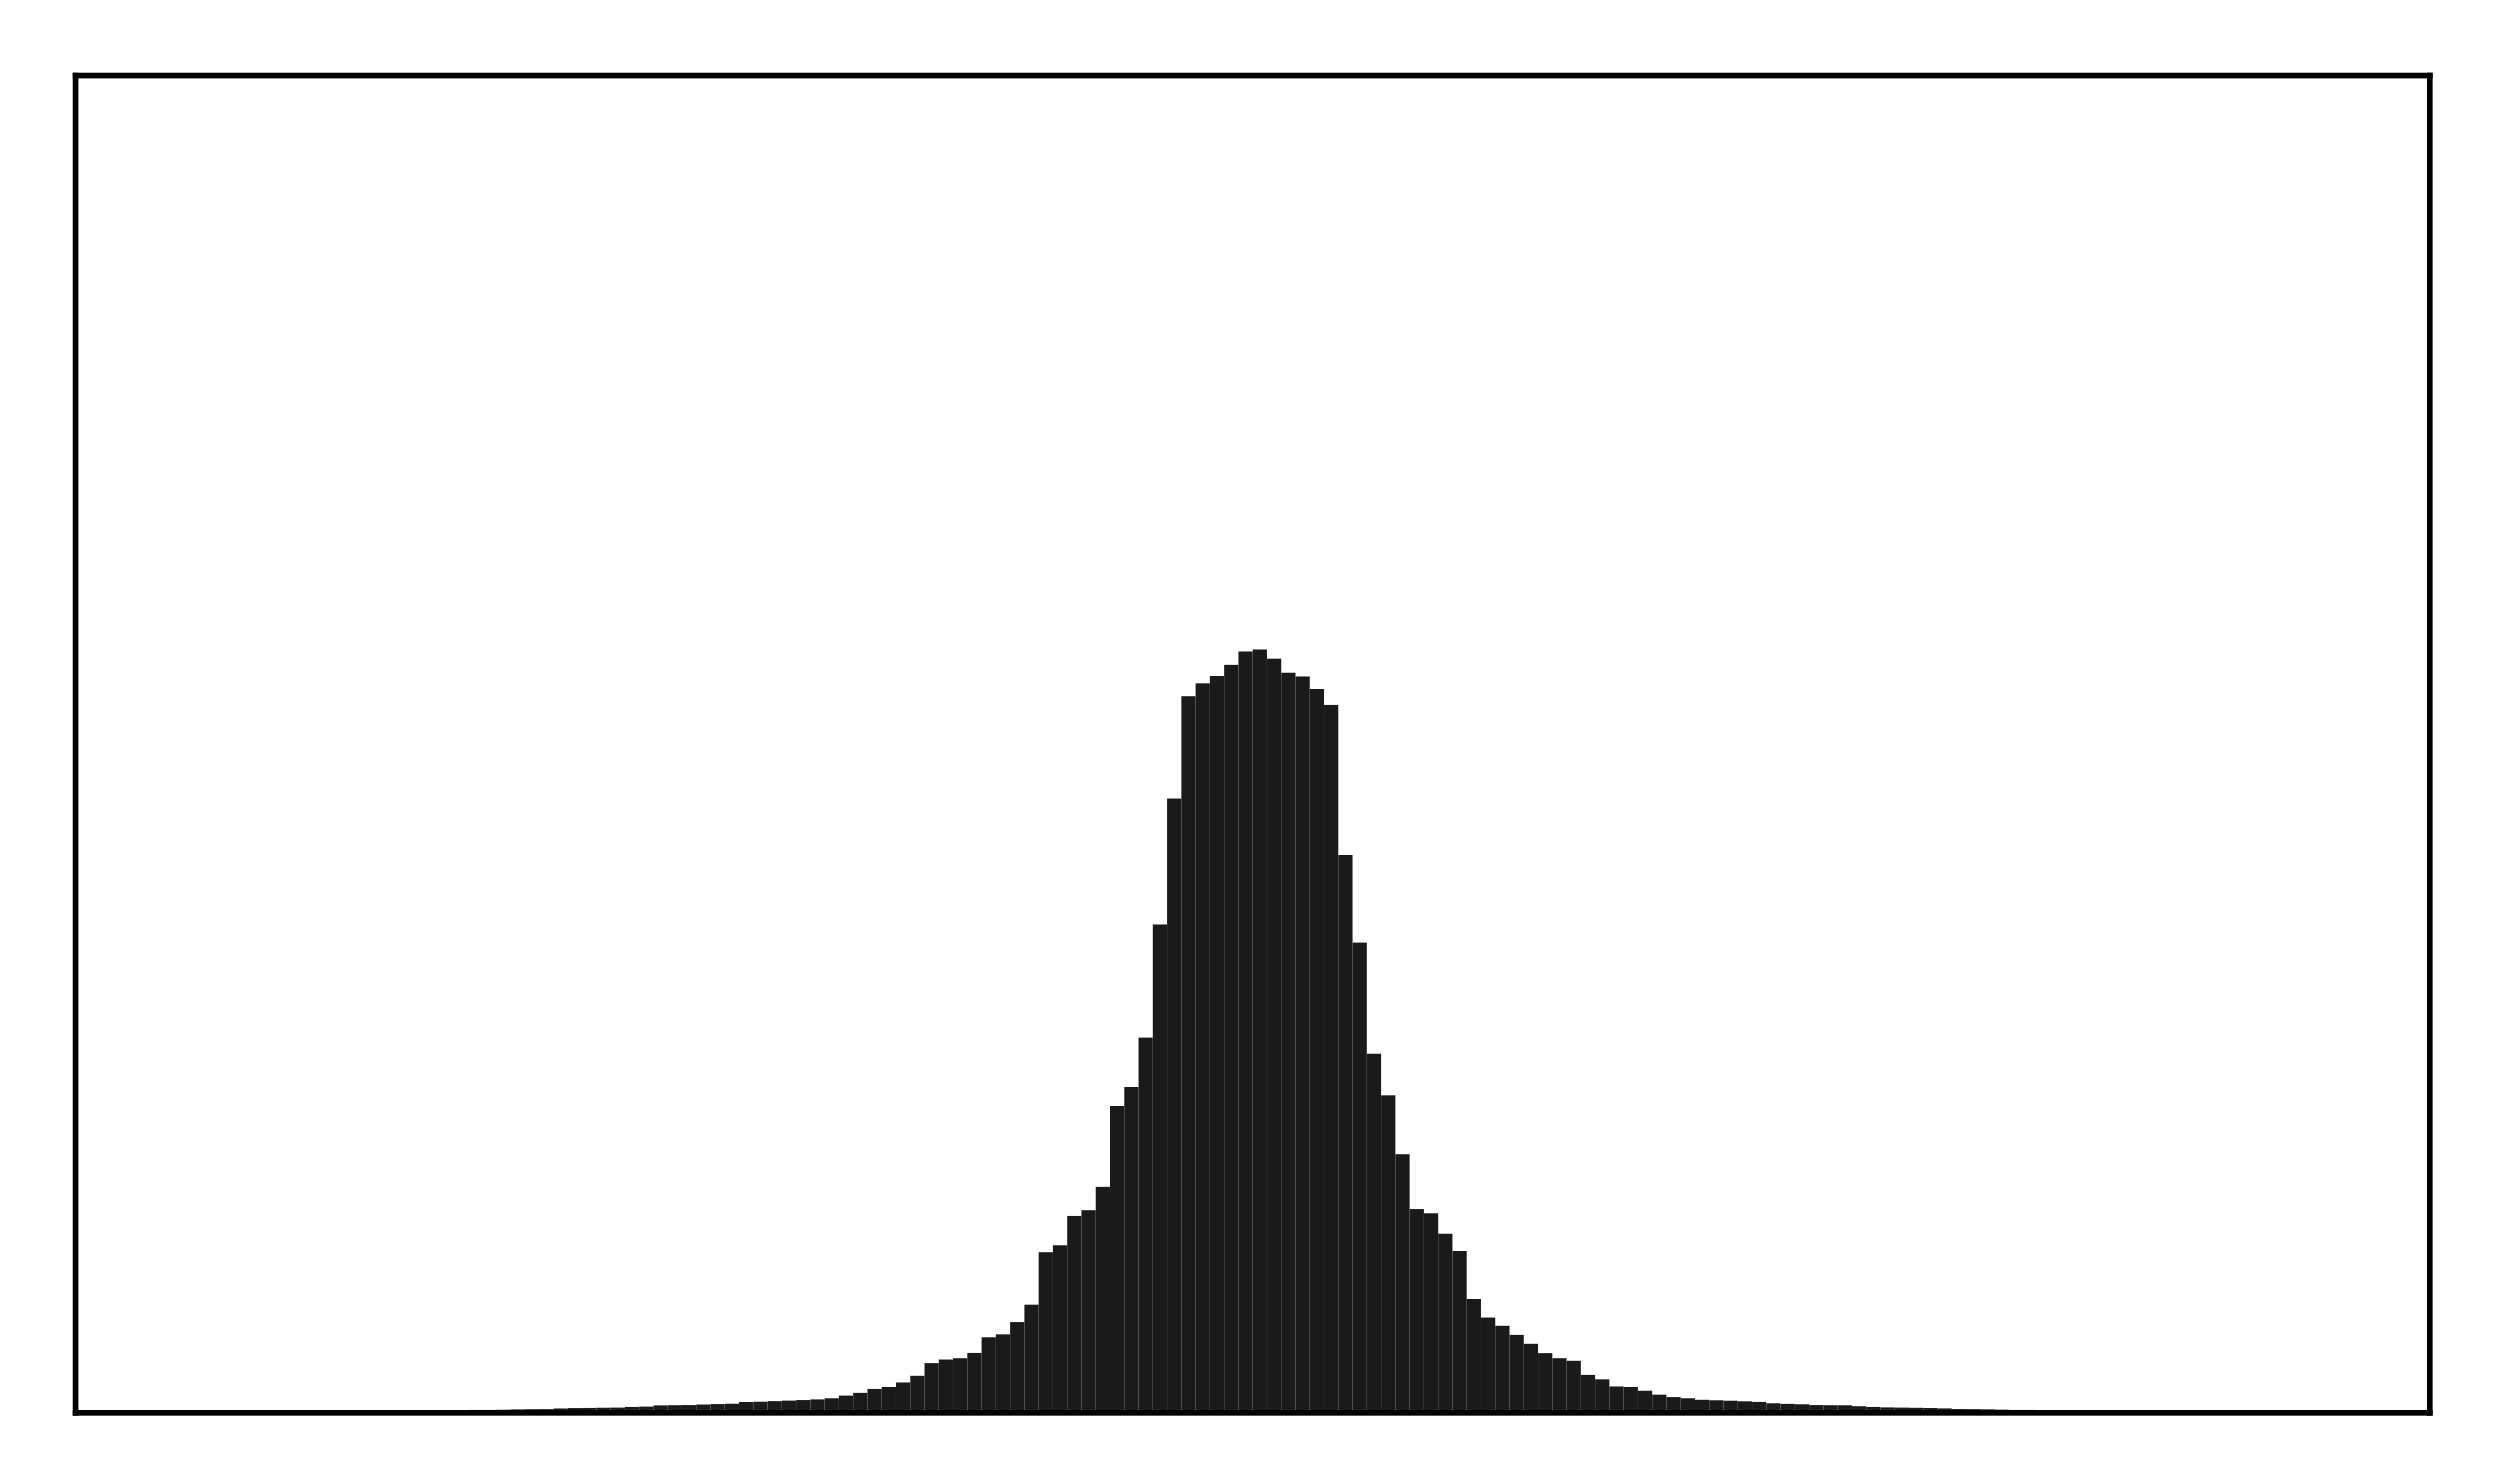<?xml version="1.0" encoding="utf-8" standalone="no"?>
<!DOCTYPE svg PUBLIC "-//W3C//DTD SVG 1.1//EN"
  "http://www.w3.org/Graphics/SVG/1.1/DTD/svg11.dtd">
<!-- Created with matplotlib (http://matplotlib.org/) -->
<svg height="210pt" version="1.1" viewBox="0 0 354 210" width="354pt" xmlns="http://www.w3.org/2000/svg" xmlns:xlink="http://www.w3.org/1999/xlink">
 <defs>
  <style type="text/css">
*{stroke-linecap:butt;stroke-linejoin:round;}
  </style>
 </defs>
 <g id="figure_1">
  <g id="patch_1">
   <path d="M 0 210.76 
L 354.76 210.76 
L 354.76 0 
L 0 0 
z
" style="fill:#ffffff;"/>
  </g>
  <g id="axes_1">
   <g id="patch_2">
    <path d="M 10.7 200.06 
L 344.06 200.06 
L 344.06 10.7 
L 10.7 10.7 
z
" style="fill:#ffffff;"/>
   </g>
   <g id="patch_3">
    <path clip-path="url(#pd16544ef12)" d="M 25.853 200.06 
L 27.873 200.06 
L 27.873 199.912 
L 25.853 199.912 
z
" style="fill:#1a1a1a;"/>
   </g>
   <g id="patch_4">
    <path clip-path="url(#pd16544ef12)" d="M 27.873 200.06 
L 29.893 200.06 
L 29.893 199.91 
L 27.873 199.91 
z
" style="fill:#1a1a1a;"/>
   </g>
   <g id="patch_5">
    <path clip-path="url(#pd16544ef12)" d="M 29.893 200.06 
L 31.914 200.06 
L 31.914 199.889 
L 29.893 199.889 
z
" style="fill:#1a1a1a;"/>
   </g>
   <g id="patch_6">
    <path clip-path="url(#pd16544ef12)" d="M 31.914 200.06 
L 33.934 200.06 
L 33.934 199.882 
L 31.914 199.882 
z
" style="fill:#1a1a1a;"/>
   </g>
   <g id="patch_7">
    <path clip-path="url(#pd16544ef12)" d="M 33.934 200.06 
L 35.955 200.06 
L 35.955 199.855 
L 33.934 199.855 
z
" style="fill:#1a1a1a;"/>
   </g>
   <g id="patch_8">
    <path clip-path="url(#pd16544ef12)" d="M 35.955 200.06 
L 37.975 200.06 
L 37.975 199.849 
L 35.955 199.849 
z
" style="fill:#1a1a1a;"/>
   </g>
   <g id="patch_9">
    <path clip-path="url(#pd16544ef12)" d="M 37.975 200.06 
L 39.995 200.06 
L 39.995 199.845 
L 37.975 199.845 
z
" style="fill:#1a1a1a;"/>
   </g>
   <g id="patch_10">
    <path clip-path="url(#pd16544ef12)" d="M 39.995 200.06 
L 42.016 200.06 
L 42.016 199.817 
L 39.995 199.817 
z
" style="fill:#1a1a1a;"/>
   </g>
   <g id="patch_11">
    <path clip-path="url(#pd16544ef12)" d="M 42.016 200.06 
L 44.036 200.06 
L 44.036 199.808 
L 42.016 199.808 
z
" style="fill:#1a1a1a;"/>
   </g>
   <g id="patch_12">
    <path clip-path="url(#pd16544ef12)" d="M 44.036 200.06 
L 46.056 200.06 
L 46.056 199.795 
L 44.036 199.795 
z
" style="fill:#1a1a1a;"/>
   </g>
   <g id="patch_13">
    <path clip-path="url(#pd16544ef12)" d="M 46.056 200.06 
L 48.077 200.06 
L 48.077 199.786 
L 46.056 199.786 
z
" style="fill:#1a1a1a;"/>
   </g>
   <g id="patch_14">
    <path clip-path="url(#pd16544ef12)" d="M 48.077 200.06 
L 50.097 200.06 
L 50.097 199.783 
L 48.077 199.783 
z
" style="fill:#1a1a1a;"/>
   </g>
   <g id="patch_15">
    <path clip-path="url(#pd16544ef12)" d="M 50.097 200.06 
L 52.117 200.06 
L 52.117 199.76 
L 50.097 199.76 
z
" style="fill:#1a1a1a;"/>
   </g>
   <g id="patch_16">
    <path clip-path="url(#pd16544ef12)" d="M 52.117 200.06 
L 54.138 200.06 
L 54.138 199.734 
L 52.117 199.734 
z
" style="fill:#1a1a1a;"/>
   </g>
   <g id="patch_17">
    <path clip-path="url(#pd16544ef12)" d="M 54.138 200.06 
L 56.158 200.06 
L 56.158 199.732 
L 54.138 199.732 
z
" style="fill:#1a1a1a;"/>
   </g>
   <g id="patch_18">
    <path clip-path="url(#pd16544ef12)" d="M 56.158 200.06 
L 58.179 200.06 
L 58.179 199.726 
L 56.158 199.726 
z
" style="fill:#1a1a1a;"/>
   </g>
   <g id="patch_19">
    <path clip-path="url(#pd16544ef12)" d="M 58.179 200.06 
L 60.199 200.06 
L 60.199 199.722 
L 58.179 199.722 
z
" style="fill:#1a1a1a;"/>
   </g>
   <g id="patch_20">
    <path clip-path="url(#pd16544ef12)" d="M 60.199 200.06 
L 62.219 200.06 
L 62.219 199.703 
L 60.199 199.703 
z
" style="fill:#1a1a1a;"/>
   </g>
   <g id="patch_21">
    <path clip-path="url(#pd16544ef12)" d="M 62.219 200.06 
L 64.24 200.06 
L 64.24 199.684 
L 62.219 199.684 
z
" style="fill:#1a1a1a;"/>
   </g>
   <g id="patch_22">
    <path clip-path="url(#pd16544ef12)" d="M 64.24 200.06 
L 66.26 200.06 
L 66.26 199.658 
L 64.24 199.658 
z
" style="fill:#1a1a1a;"/>
   </g>
   <g id="patch_23">
    <path clip-path="url(#pd16544ef12)" d="M 66.26 200.06 
L 68.28 200.06 
L 68.28 199.65 
L 66.26 199.65 
z
" style="fill:#1a1a1a;"/>
   </g>
   <g id="patch_24">
    <path clip-path="url(#pd16544ef12)" d="M 68.28 200.06 
L 70.301 200.06 
L 70.301 199.645 
L 68.28 199.645 
z
" style="fill:#1a1a1a;"/>
   </g>
   <g id="patch_25">
    <path clip-path="url(#pd16544ef12)" d="M 70.301 200.06 
L 72.321 200.06 
L 72.321 199.616 
L 70.301 199.616 
z
" style="fill:#1a1a1a;"/>
   </g>
   <g id="patch_26">
    <path clip-path="url(#pd16544ef12)" d="M 72.321 200.06 
L 74.341 200.06 
L 74.341 199.571 
L 72.321 199.571 
z
" style="fill:#1a1a1a;"/>
   </g>
   <g id="patch_27">
    <path clip-path="url(#pd16544ef12)" d="M 74.341 200.06 
L 76.362 200.06 
L 76.362 199.543 
L 74.341 199.543 
z
" style="fill:#1a1a1a;"/>
   </g>
   <g id="patch_28">
    <path clip-path="url(#pd16544ef12)" d="M 76.362 200.06 
L 78.382 200.06 
L 78.382 199.53 
L 76.362 199.53 
z
" style="fill:#1a1a1a;"/>
   </g>
   <g id="patch_29">
    <path clip-path="url(#pd16544ef12)" d="M 78.382 200.06 
L 80.403 200.06 
L 80.403 199.434 
L 78.382 199.434 
z
" style="fill:#1a1a1a;"/>
   </g>
   <g id="patch_30">
    <path clip-path="url(#pd16544ef12)" d="M 80.403 200.06 
L 82.423 200.06 
L 82.423 199.381 
L 80.403 199.381 
z
" style="fill:#1a1a1a;"/>
   </g>
   <g id="patch_31">
    <path clip-path="url(#pd16544ef12)" d="M 82.423 200.06 
L 84.443 200.06 
L 84.443 199.367 
L 82.423 199.367 
z
" style="fill:#1a1a1a;"/>
   </g>
   <g id="patch_32">
    <path clip-path="url(#pd16544ef12)" d="M 84.443 200.06 
L 86.464 200.06 
L 86.464 199.332 
L 84.443 199.332 
z
" style="fill:#1a1a1a;"/>
   </g>
   <g id="patch_33">
    <path clip-path="url(#pd16544ef12)" d="M 86.464 200.06 
L 88.484 200.06 
L 88.484 199.314 
L 86.464 199.314 
z
" style="fill:#1a1a1a;"/>
   </g>
   <g id="patch_34">
    <path clip-path="url(#pd16544ef12)" d="M 88.484 200.06 
L 90.504 200.06 
L 90.504 199.226 
L 88.484 199.226 
z
" style="fill:#1a1a1a;"/>
   </g>
   <g id="patch_35">
    <path clip-path="url(#pd16544ef12)" d="M 90.504 200.06 
L 92.525 200.06 
L 92.525 199.176 
L 90.504 199.176 
z
" style="fill:#1a1a1a;"/>
   </g>
   <g id="patch_36">
    <path clip-path="url(#pd16544ef12)" d="M 92.525 200.06 
L 94.545 200.06 
L 94.545 199.001 
L 92.525 199.001 
z
" style="fill:#1a1a1a;"/>
   </g>
   <g id="patch_37">
    <path clip-path="url(#pd16544ef12)" d="M 94.545 200.06 
L 96.565 200.06 
L 96.565 198.976 
L 94.545 198.976 
z
" style="fill:#1a1a1a;"/>
   </g>
   <g id="patch_38">
    <path clip-path="url(#pd16544ef12)" d="M 96.565 200.06 
L 98.586 200.06 
L 98.586 198.96 
L 96.565 198.96 
z
" style="fill:#1a1a1a;"/>
   </g>
   <g id="patch_39">
    <path clip-path="url(#pd16544ef12)" d="M 98.586 200.06 
L 100.606 200.06 
L 100.606 198.886 
L 98.586 198.886 
z
" style="fill:#1a1a1a;"/>
   </g>
   <g id="patch_40">
    <path clip-path="url(#pd16544ef12)" d="M 100.606 200.06 
L 102.627 200.06 
L 102.627 198.818 
L 100.606 198.818 
z
" style="fill:#1a1a1a;"/>
   </g>
   <g id="patch_41">
    <path clip-path="url(#pd16544ef12)" d="M 102.627 200.06 
L 104.647 200.06 
L 104.647 198.767 
L 102.627 198.767 
z
" style="fill:#1a1a1a;"/>
   </g>
   <g id="patch_42">
    <path clip-path="url(#pd16544ef12)" d="M 104.647 200.06 
L 106.667 200.06 
L 106.667 198.527 
L 104.647 198.527 
z
" style="fill:#1a1a1a;"/>
   </g>
   <g id="patch_43">
    <path clip-path="url(#pd16544ef12)" d="M 106.667 200.06 
L 108.688 200.06 
L 108.688 198.49 
L 106.667 198.49 
z
" style="fill:#1a1a1a;"/>
   </g>
   <g id="patch_44">
    <path clip-path="url(#pd16544ef12)" d="M 108.688 200.06 
L 110.708 200.06 
L 110.708 198.405 
L 108.688 198.405 
z
" style="fill:#1a1a1a;"/>
   </g>
   <g id="patch_45">
    <path clip-path="url(#pd16544ef12)" d="M 110.708 200.06 
L 112.728 200.06 
L 112.728 198.325 
L 110.708 198.325 
z
" style="fill:#1a1a1a;"/>
   </g>
   <g id="patch_46">
    <path clip-path="url(#pd16544ef12)" d="M 112.728 200.06 
L 114.749 200.06 
L 114.749 198.252 
L 112.728 198.252 
z
" style="fill:#1a1a1a;"/>
   </g>
   <g id="patch_47">
    <path clip-path="url(#pd16544ef12)" d="M 114.749 200.06 
L 116.769 200.06 
L 116.769 198.159 
L 114.749 198.159 
z
" style="fill:#1a1a1a;"/>
   </g>
   <g id="patch_48">
    <path clip-path="url(#pd16544ef12)" d="M 116.769 200.06 
L 118.789 200.06 
L 118.789 197.996 
L 116.769 197.996 
z
" style="fill:#1a1a1a;"/>
   </g>
   <g id="patch_49">
    <path clip-path="url(#pd16544ef12)" d="M 118.789 200.06 
L 120.81 200.06 
L 120.81 197.616 
L 118.789 197.616 
z
" style="fill:#1a1a1a;"/>
   </g>
   <g id="patch_50">
    <path clip-path="url(#pd16544ef12)" d="M 120.81 200.06 
L 122.83 200.06 
L 122.83 197.234 
L 120.81 197.234 
z
" style="fill:#1a1a1a;"/>
   </g>
   <g id="patch_51">
    <path clip-path="url(#pd16544ef12)" d="M 122.83 200.06 
L 124.851 200.06 
L 124.851 196.674 
L 122.83 196.674 
z
" style="fill:#1a1a1a;"/>
   </g>
   <g id="patch_52">
    <path clip-path="url(#pd16544ef12)" d="M 124.851 200.06 
L 126.871 200.06 
L 126.871 196.398 
L 124.851 196.398 
z
" style="fill:#1a1a1a;"/>
   </g>
   <g id="patch_53">
    <path clip-path="url(#pd16544ef12)" d="M 126.871 200.06 
L 128.891 200.06 
L 128.891 195.758 
L 126.871 195.758 
z
" style="fill:#1a1a1a;"/>
   </g>
   <g id="patch_54">
    <path clip-path="url(#pd16544ef12)" d="M 128.891 200.06 
L 130.912 200.06 
L 130.912 194.816 
L 128.891 194.816 
z
" style="fill:#1a1a1a;"/>
   </g>
   <g id="patch_55">
    <path clip-path="url(#pd16544ef12)" d="M 130.912 200.06 
L 132.932 200.06 
L 132.932 193.017 
L 130.912 193.017 
z
" style="fill:#1a1a1a;"/>
   </g>
   <g id="patch_56">
    <path clip-path="url(#pd16544ef12)" d="M 132.932 200.06 
L 134.952 200.06 
L 134.952 192.51 
L 132.932 192.51 
z
" style="fill:#1a1a1a;"/>
   </g>
   <g id="patch_57">
    <path clip-path="url(#pd16544ef12)" d="M 134.952 200.06 
L 136.973 200.06 
L 136.973 192.318 
L 134.952 192.318 
z
" style="fill:#1a1a1a;"/>
   </g>
   <g id="patch_58">
    <path clip-path="url(#pd16544ef12)" d="M 136.973 200.06 
L 138.993 200.06 
L 138.993 191.58 
L 136.973 191.58 
z
" style="fill:#1a1a1a;"/>
   </g>
   <g id="patch_59">
    <path clip-path="url(#pd16544ef12)" d="M 138.993 200.06 
L 141.013 200.06 
L 141.013 189.36 
L 138.993 189.36 
z
" style="fill:#1a1a1a;"/>
   </g>
   <g id="patch_60">
    <path clip-path="url(#pd16544ef12)" d="M 141.013 200.06 
L 143.034 200.06 
L 143.034 188.94 
L 141.013 188.94 
z
" style="fill:#1a1a1a;"/>
   </g>
   <g id="patch_61">
    <path clip-path="url(#pd16544ef12)" d="M 143.034 200.06 
L 145.054 200.06 
L 145.054 187.201 
L 143.034 187.201 
z
" style="fill:#1a1a1a;"/>
   </g>
   <g id="patch_62">
    <path clip-path="url(#pd16544ef12)" d="M 145.054 200.06 
L 147.075 200.06 
L 147.075 184.743 
L 145.054 184.743 
z
" style="fill:#1a1a1a;"/>
   </g>
   <g id="patch_63">
    <path clip-path="url(#pd16544ef12)" d="M 147.075 200.06 
L 149.095 200.06 
L 149.095 177.312 
L 147.075 177.312 
z
" style="fill:#1a1a1a;"/>
   </g>
   <g id="patch_64">
    <path clip-path="url(#pd16544ef12)" d="M 149.095 200.06 
L 151.115 200.06 
L 151.115 176.333 
L 149.095 176.333 
z
" style="fill:#1a1a1a;"/>
   </g>
   <g id="patch_65">
    <path clip-path="url(#pd16544ef12)" d="M 151.115 200.06 
L 153.136 200.06 
L 153.136 172.177 
L 151.115 172.177 
z
" style="fill:#1a1a1a;"/>
   </g>
   <g id="patch_66">
    <path clip-path="url(#pd16544ef12)" d="M 153.136 200.06 
L 155.156 200.06 
L 155.156 171.363 
L 153.136 171.363 
z
" style="fill:#1a1a1a;"/>
   </g>
   <g id="patch_67">
    <path clip-path="url(#pd16544ef12)" d="M 155.156 200.06 
L 157.176 200.06 
L 157.176 168.063 
L 155.156 168.063 
z
" style="fill:#1a1a1a;"/>
   </g>
   <g id="patch_68">
    <path clip-path="url(#pd16544ef12)" d="M 157.176 200.06 
L 159.197 200.06 
L 159.197 156.605 
L 157.176 156.605 
z
" style="fill:#1a1a1a;"/>
   </g>
   <g id="patch_69">
    <path clip-path="url(#pd16544ef12)" d="M 159.197 200.06 
L 161.217 200.06 
L 161.217 153.917 
L 159.197 153.917 
z
" style="fill:#1a1a1a;"/>
   </g>
   <g id="patch_70">
    <path clip-path="url(#pd16544ef12)" d="M 161.217 200.06 
L 163.237 200.06 
L 163.237 146.927 
L 161.217 146.927 
z
" style="fill:#1a1a1a;"/>
   </g>
   <g id="patch_71">
    <path clip-path="url(#pd16544ef12)" d="M 163.237 200.06 
L 165.258 200.06 
L 165.258 130.908 
L 163.237 130.908 
z
" style="fill:#1a1a1a;"/>
   </g>
   <g id="patch_72">
    <path clip-path="url(#pd16544ef12)" d="M 165.258 200.06 
L 167.278 200.06 
L 167.278 113.068 
L 165.258 113.068 
z
" style="fill:#1a1a1a;"/>
   </g>
   <g id="patch_73">
    <path clip-path="url(#pd16544ef12)" d="M 167.278 200.06 
L 169.299 200.06 
L 169.299 98.581 
L 167.278 98.581 
z
" style="fill:#1a1a1a;"/>
   </g>
   <g id="patch_74">
    <path clip-path="url(#pd16544ef12)" d="M 169.299 200.06 
L 171.319 200.06 
L 171.319 96.763 
L 169.299 96.763 
z
" style="fill:#1a1a1a;"/>
   </g>
   <g id="patch_75">
    <path clip-path="url(#pd16544ef12)" d="M 171.319 200.06 
L 173.339 200.06 
L 173.339 95.723 
L 171.319 95.723 
z
" style="fill:#1a1a1a;"/>
   </g>
   <g id="patch_76">
    <path clip-path="url(#pd16544ef12)" d="M 173.339 200.06 
L 175.36 200.06 
L 175.36 94.144 
L 173.339 94.144 
z
" style="fill:#1a1a1a;"/>
   </g>
   <g id="patch_77">
    <path clip-path="url(#pd16544ef12)" d="M 175.36 200.06 
L 177.38 200.06 
L 177.38 92.25 
L 175.36 92.25 
z
" style="fill:#1a1a1a;"/>
   </g>
   <g id="patch_78">
    <path clip-path="url(#pd16544ef12)" d="M 177.38 200.06 
L 179.4 200.06 
L 179.4 91.966 
L 177.38 91.966 
z
" style="fill:#1a1a1a;"/>
   </g>
   <g id="patch_79">
    <path clip-path="url(#pd16544ef12)" d="M 179.4 200.06 
L 181.421 200.06 
L 181.421 93.268 
L 179.4 93.268 
z
" style="fill:#1a1a1a;"/>
   </g>
   <g id="patch_80">
    <path clip-path="url(#pd16544ef12)" d="M 181.421 200.06 
L 183.441 200.06 
L 183.441 95.26 
L 181.421 95.26 
z
" style="fill:#1a1a1a;"/>
   </g>
   <g id="patch_81">
    <path clip-path="url(#pd16544ef12)" d="M 183.441 200.06 
L 185.461 200.06 
L 185.461 95.785 
L 183.441 95.785 
z
" style="fill:#1a1a1a;"/>
   </g>
   <g id="patch_82">
    <path clip-path="url(#pd16544ef12)" d="M 185.461 200.06 
L 187.482 200.06 
L 187.482 97.562 
L 185.461 97.562 
z
" style="fill:#1a1a1a;"/>
   </g>
   <g id="patch_83">
    <path clip-path="url(#pd16544ef12)" d="M 187.482 200.06 
L 189.502 200.06 
L 189.502 99.816 
L 187.482 99.816 
z
" style="fill:#1a1a1a;"/>
   </g>
   <g id="patch_84">
    <path clip-path="url(#pd16544ef12)" d="M 189.502 200.06 
L 191.523 200.06 
L 191.523 121.071 
L 189.502 121.071 
z
" style="fill:#1a1a1a;"/>
   </g>
   <g id="patch_85">
    <path clip-path="url(#pd16544ef12)" d="M 191.523 200.06 
L 193.543 200.06 
L 193.543 133.477 
L 191.523 133.477 
z
" style="fill:#1a1a1a;"/>
   </g>
   <g id="patch_86">
    <path clip-path="url(#pd16544ef12)" d="M 193.543 200.06 
L 195.563 200.06 
L 195.563 149.21 
L 193.543 149.21 
z
" style="fill:#1a1a1a;"/>
   </g>
   <g id="patch_87">
    <path clip-path="url(#pd16544ef12)" d="M 195.563 200.06 
L 197.584 200.06 
L 197.584 155.1 
L 195.563 155.1 
z
" style="fill:#1a1a1a;"/>
   </g>
   <g id="patch_88">
    <path clip-path="url(#pd16544ef12)" d="M 197.584 200.06 
L 199.604 200.06 
L 199.604 163.437 
L 197.584 163.437 
z
" style="fill:#1a1a1a;"/>
   </g>
   <g id="patch_89">
    <path clip-path="url(#pd16544ef12)" d="M 199.604 200.06 
L 201.624 200.06 
L 201.624 171.2 
L 199.604 171.2 
z
" style="fill:#1a1a1a;"/>
   </g>
   <g id="patch_90">
    <path clip-path="url(#pd16544ef12)" d="M 201.624 200.06 
L 203.645 200.06 
L 203.645 171.794 
L 201.624 171.794 
z
" style="fill:#1a1a1a;"/>
   </g>
   <g id="patch_91">
    <path clip-path="url(#pd16544ef12)" d="M 203.645 200.06 
L 205.665 200.06 
L 205.665 174.701 
L 203.645 174.701 
z
" style="fill:#1a1a1a;"/>
   </g>
   <g id="patch_92">
    <path clip-path="url(#pd16544ef12)" d="M 205.665 200.06 
L 207.685 200.06 
L 207.685 177.142 
L 205.665 177.142 
z
" style="fill:#1a1a1a;"/>
   </g>
   <g id="patch_93">
    <path clip-path="url(#pd16544ef12)" d="M 207.685 200.06 
L 209.706 200.06 
L 209.706 183.938 
L 207.685 183.938 
z
" style="fill:#1a1a1a;"/>
   </g>
   <g id="patch_94">
    <path clip-path="url(#pd16544ef12)" d="M 209.706 200.06 
L 211.726 200.06 
L 211.726 186.564 
L 209.706 186.564 
z
" style="fill:#1a1a1a;"/>
   </g>
   <g id="patch_95">
    <path clip-path="url(#pd16544ef12)" d="M 211.726 200.06 
L 213.747 200.06 
L 213.747 187.73 
L 211.726 187.73 
z
" style="fill:#1a1a1a;"/>
   </g>
   <g id="patch_96">
    <path clip-path="url(#pd16544ef12)" d="M 213.747 200.06 
L 215.767 200.06 
L 215.767 189.013 
L 213.747 189.013 
z
" style="fill:#1a1a1a;"/>
   </g>
   <g id="patch_97">
    <path clip-path="url(#pd16544ef12)" d="M 215.767 200.06 
L 217.787 200.06 
L 217.787 190.284 
L 215.767 190.284 
z
" style="fill:#1a1a1a;"/>
   </g>
   <g id="patch_98">
    <path clip-path="url(#pd16544ef12)" d="M 217.787 200.06 
L 219.808 200.06 
L 219.808 191.605 
L 217.787 191.605 
z
" style="fill:#1a1a1a;"/>
   </g>
   <g id="patch_99">
    <path clip-path="url(#pd16544ef12)" d="M 219.808 200.06 
L 221.828 200.06 
L 221.828 192.321 
L 219.808 192.321 
z
" style="fill:#1a1a1a;"/>
   </g>
   <g id="patch_100">
    <path clip-path="url(#pd16544ef12)" d="M 221.828 200.06 
L 223.848 200.06 
L 223.848 192.685 
L 221.828 192.685 
z
" style="fill:#1a1a1a;"/>
   </g>
   <g id="patch_101">
    <path clip-path="url(#pd16544ef12)" d="M 223.848 200.06 
L 225.869 200.06 
L 225.869 194.684 
L 223.848 194.684 
z
" style="fill:#1a1a1a;"/>
   </g>
   <g id="patch_102">
    <path clip-path="url(#pd16544ef12)" d="M 225.869 200.06 
L 227.889 200.06 
L 227.889 195.316 
L 225.869 195.316 
z
" style="fill:#1a1a1a;"/>
   </g>
   <g id="patch_103">
    <path clip-path="url(#pd16544ef12)" d="M 227.889 200.06 
L 229.909 200.06 
L 229.909 196.322 
L 227.889 196.322 
z
" style="fill:#1a1a1a;"/>
   </g>
   <g id="patch_104">
    <path clip-path="url(#pd16544ef12)" d="M 229.909 200.06 
L 231.93 200.06 
L 231.93 196.401 
L 229.909 196.401 
z
" style="fill:#1a1a1a;"/>
   </g>
   <g id="patch_105">
    <path clip-path="url(#pd16544ef12)" d="M 231.93 200.06 
L 233.95 200.06 
L 233.95 196.931 
L 231.93 196.931 
z
" style="fill:#1a1a1a;"/>
   </g>
   <g id="patch_106">
    <path clip-path="url(#pd16544ef12)" d="M 233.95 200.06 
L 235.971 200.06 
L 235.971 197.489 
L 233.95 197.489 
z
" style="fill:#1a1a1a;"/>
   </g>
   <g id="patch_107">
    <path clip-path="url(#pd16544ef12)" d="M 235.971 200.06 
L 237.991 200.06 
L 237.991 197.821 
L 235.971 197.821 
z
" style="fill:#1a1a1a;"/>
   </g>
   <g id="patch_108">
    <path clip-path="url(#pd16544ef12)" d="M 237.991 200.06 
L 240.011 200.06 
L 240.011 197.998 
L 237.991 197.998 
z
" style="fill:#1a1a1a;"/>
   </g>
   <g id="patch_109">
    <path clip-path="url(#pd16544ef12)" d="M 240.011 200.06 
L 242.032 200.06 
L 242.032 198.208 
L 240.011 198.208 
z
" style="fill:#1a1a1a;"/>
   </g>
   <g id="patch_110">
    <path clip-path="url(#pd16544ef12)" d="M 242.032 200.06 
L 244.052 200.06 
L 244.052 198.277 
L 242.032 198.277 
z
" style="fill:#1a1a1a;"/>
   </g>
   <g id="patch_111">
    <path clip-path="url(#pd16544ef12)" d="M 244.052 200.06 
L 246.072 200.06 
L 246.072 198.342 
L 244.052 198.342 
z
" style="fill:#1a1a1a;"/>
   </g>
   <g id="patch_112">
    <path clip-path="url(#pd16544ef12)" d="M 246.072 200.06 
L 248.093 200.06 
L 248.093 198.424 
L 246.072 198.424 
z
" style="fill:#1a1a1a;"/>
   </g>
   <g id="patch_113">
    <path clip-path="url(#pd16544ef12)" d="M 248.093 200.06 
L 250.113 200.06 
L 250.113 198.518 
L 248.093 198.518 
z
" style="fill:#1a1a1a;"/>
   </g>
   <g id="patch_114">
    <path clip-path="url(#pd16544ef12)" d="M 250.113 200.06 
L 252.133 200.06 
L 252.133 198.702 
L 250.113 198.702 
z
" style="fill:#1a1a1a;"/>
   </g>
   <g id="patch_115">
    <path clip-path="url(#pd16544ef12)" d="M 252.133 200.06 
L 254.154 200.06 
L 254.154 198.786 
L 252.133 198.786 
z
" style="fill:#1a1a1a;"/>
   </g>
   <g id="patch_116">
    <path clip-path="url(#pd16544ef12)" d="M 254.154 200.06 
L 256.174 200.06 
L 256.174 198.841 
L 254.154 198.841 
z
" style="fill:#1a1a1a;"/>
   </g>
   <g id="patch_117">
    <path clip-path="url(#pd16544ef12)" d="M 256.174 200.06 
L 258.195 200.06 
L 258.195 198.959 
L 256.174 198.959 
z
" style="fill:#1a1a1a;"/>
   </g>
   <g id="patch_118">
    <path clip-path="url(#pd16544ef12)" d="M 258.195 200.06 
L 260.215 200.06 
L 260.215 198.973 
L 258.195 198.973 
z
" style="fill:#1a1a1a;"/>
   </g>
   <g id="patch_119">
    <path clip-path="url(#pd16544ef12)" d="M 260.215 200.06 
L 262.235 200.06 
L 262.235 198.99 
L 260.215 198.99 
z
" style="fill:#1a1a1a;"/>
   </g>
   <g id="patch_120">
    <path clip-path="url(#pd16544ef12)" d="M 262.235 200.06 
L 264.256 200.06 
L 264.256 199.121 
L 262.235 199.121 
z
" style="fill:#1a1a1a;"/>
   </g>
   <g id="patch_121">
    <path clip-path="url(#pd16544ef12)" d="M 264.256 200.06 
L 266.276 200.06 
L 266.276 199.222 
L 264.256 199.222 
z
" style="fill:#1a1a1a;"/>
   </g>
   <g id="patch_122">
    <path clip-path="url(#pd16544ef12)" d="M 266.276 200.06 
L 268.296 200.06 
L 268.296 199.291 
L 266.276 199.291 
z
" style="fill:#1a1a1a;"/>
   </g>
   <g id="patch_123">
    <path clip-path="url(#pd16544ef12)" d="M 268.296 200.06 
L 270.317 200.06 
L 270.317 199.321 
L 268.296 199.321 
z
" style="fill:#1a1a1a;"/>
   </g>
   <g id="patch_124">
    <path clip-path="url(#pd16544ef12)" d="M 270.317 200.06 
L 272.337 200.06 
L 272.337 199.348 
L 270.317 199.348 
z
" style="fill:#1a1a1a;"/>
   </g>
   <g id="patch_125">
    <path clip-path="url(#pd16544ef12)" d="M 272.337 200.06 
L 274.357 200.06 
L 274.357 199.372 
L 272.337 199.372 
z
" style="fill:#1a1a1a;"/>
   </g>
   <g id="patch_126">
    <path clip-path="url(#pd16544ef12)" d="M 274.357 200.06 
L 276.378 200.06 
L 276.378 199.426 
L 274.357 199.426 
z
" style="fill:#1a1a1a;"/>
   </g>
   <g id="patch_127">
    <path clip-path="url(#pd16544ef12)" d="M 276.378 200.06 
L 278.398 200.06 
L 278.398 199.524 
L 276.378 199.524 
z
" style="fill:#1a1a1a;"/>
   </g>
   <g id="patch_128">
    <path clip-path="url(#pd16544ef12)" d="M 278.398 200.06 
L 280.419 200.06 
L 280.419 199.534 
L 278.398 199.534 
z
" style="fill:#1a1a1a;"/>
   </g>
   <g id="patch_129">
    <path clip-path="url(#pd16544ef12)" d="M 280.419 200.06 
L 282.439 200.06 
L 282.439 199.558 
L 280.419 199.558 
z
" style="fill:#1a1a1a;"/>
   </g>
   <g id="patch_130">
    <path clip-path="url(#pd16544ef12)" d="M 282.439 200.06 
L 284.459 200.06 
L 284.459 199.61 
L 282.439 199.61 
z
" style="fill:#1a1a1a;"/>
   </g>
   <g id="patch_131">
    <path clip-path="url(#pd16544ef12)" d="M 284.459 200.06 
L 286.48 200.06 
L 286.48 199.642 
L 284.459 199.642 
z
" style="fill:#1a1a1a;"/>
   </g>
   <g id="patch_132">
    <path clip-path="url(#pd16544ef12)" d="M 286.48 200.06 
L 288.5 200.06 
L 288.5 199.65 
L 286.48 199.65 
z
" style="fill:#1a1a1a;"/>
   </g>
   <g id="patch_133">
    <path clip-path="url(#pd16544ef12)" d="M 288.5 200.06 
L 290.52 200.06 
L 290.52 199.653 
L 288.5 199.653 
z
" style="fill:#1a1a1a;"/>
   </g>
   <g id="patch_134">
    <path clip-path="url(#pd16544ef12)" d="M 290.52 200.06 
L 292.541 200.06 
L 292.541 199.677 
L 290.52 199.677 
z
" style="fill:#1a1a1a;"/>
   </g>
   <g id="patch_135">
    <path clip-path="url(#pd16544ef12)" d="M 292.541 200.06 
L 294.561 200.06 
L 294.561 199.69 
L 292.541 199.69 
z
" style="fill:#1a1a1a;"/>
   </g>
   <g id="patch_136">
    <path clip-path="url(#pd16544ef12)" d="M 294.561 200.06 
L 296.581 200.06 
L 296.581 199.707 
L 294.561 199.707 
z
" style="fill:#1a1a1a;"/>
   </g>
   <g id="patch_137">
    <path clip-path="url(#pd16544ef12)" d="M 296.581 200.06 
L 298.602 200.06 
L 298.602 199.723 
L 296.581 199.723 
z
" style="fill:#1a1a1a;"/>
   </g>
   <g id="patch_138">
    <path clip-path="url(#pd16544ef12)" d="M 298.602 200.06 
L 300.622 200.06 
L 300.622 199.728 
L 298.602 199.728 
z
" style="fill:#1a1a1a;"/>
   </g>
   <g id="patch_139">
    <path clip-path="url(#pd16544ef12)" d="M 300.622 200.06 
L 302.643 200.06 
L 302.643 199.732 
L 300.622 199.732 
z
" style="fill:#1a1a1a;"/>
   </g>
   <g id="patch_140">
    <path clip-path="url(#pd16544ef12)" d="M 302.643 200.06 
L 304.663 200.06 
L 304.663 199.744 
L 302.643 199.744 
z
" style="fill:#1a1a1a;"/>
   </g>
   <g id="patch_141">
    <path clip-path="url(#pd16544ef12)" d="M 304.663 200.06 
L 306.683 200.06 
L 306.683 199.763 
L 304.663 199.763 
z
" style="fill:#1a1a1a;"/>
   </g>
   <g id="patch_142">
    <path clip-path="url(#pd16544ef12)" d="M 306.683 200.06 
L 308.704 200.06 
L 308.704 199.784 
L 306.683 199.784 
z
" style="fill:#1a1a1a;"/>
   </g>
   <g id="patch_143">
    <path clip-path="url(#pd16544ef12)" d="M 308.704 200.06 
L 310.724 200.06 
L 310.724 199.792 
L 308.704 199.792 
z
" style="fill:#1a1a1a;"/>
   </g>
   <g id="patch_144">
    <path clip-path="url(#pd16544ef12)" d="M 310.724 200.06 
L 312.744 200.06 
L 312.744 199.804 
L 310.724 199.804 
z
" style="fill:#1a1a1a;"/>
   </g>
   <g id="patch_145">
    <path clip-path="url(#pd16544ef12)" d="M 312.744 200.06 
L 314.765 200.06 
L 314.765 199.815 
L 312.744 199.815 
z
" style="fill:#1a1a1a;"/>
   </g>
   <g id="patch_146">
    <path clip-path="url(#pd16544ef12)" d="M 314.765 200.06 
L 316.785 200.06 
L 316.785 199.842 
L 314.765 199.842 
z
" style="fill:#1a1a1a;"/>
   </g>
   <g id="patch_147">
    <path clip-path="url(#pd16544ef12)" d="M 316.785 200.06 
L 318.805 200.06 
L 318.805 199.846 
L 316.785 199.846 
z
" style="fill:#1a1a1a;"/>
   </g>
   <g id="patch_148">
    <path clip-path="url(#pd16544ef12)" d="M 318.805 200.06 
L 320.826 200.06 
L 320.826 199.854 
L 318.805 199.854 
z
" style="fill:#1a1a1a;"/>
   </g>
   <g id="patch_149">
    <path clip-path="url(#pd16544ef12)" d="M 320.826 200.06 
L 322.846 200.06 
L 322.846 199.88 
L 320.826 199.88 
z
" style="fill:#1a1a1a;"/>
   </g>
   <g id="patch_150">
    <path clip-path="url(#pd16544ef12)" d="M 322.846 200.06 
L 324.867 200.06 
L 324.867 199.883 
L 322.846 199.883 
z
" style="fill:#1a1a1a;"/>
   </g>
   <g id="patch_151">
    <path clip-path="url(#pd16544ef12)" d="M 324.867 200.06 
L 326.887 200.06 
L 326.887 199.9 
L 324.867 199.9 
z
" style="fill:#1a1a1a;"/>
   </g>
   <g id="patch_152">
    <path clip-path="url(#pd16544ef12)" d="M 326.887 200.06 
L 328.907 200.06 
L 328.907 199.91 
L 326.887 199.91 
z
" style="fill:#1a1a1a;"/>
   </g>
   <g id="matplotlib.axis_1"/>
   <g id="matplotlib.axis_2"/>
   <g id="patch_153">
    <path d="M 10.7 200.06 
L 10.7 10.7 
" style="fill:none;stroke:#000000;stroke-linecap:square;stroke-linejoin:miter;stroke-width:0.8;"/>
   </g>
   <g id="patch_154">
    <path d="M 344.06 200.06 
L 344.06 10.7 
" style="fill:none;stroke:#000000;stroke-linecap:square;stroke-linejoin:miter;stroke-width:0.8;"/>
   </g>
   <g id="patch_155">
    <path d="M 10.7 200.06 
L 344.06 200.06 
" style="fill:none;stroke:#000000;stroke-linecap:square;stroke-linejoin:miter;stroke-width:0.8;"/>
   </g>
   <g id="patch_156">
    <path d="M 10.7 10.7 
L 344.06 10.7 
" style="fill:none;stroke:#000000;stroke-linecap:square;stroke-linejoin:miter;stroke-width:0.8;"/>
   </g>
  </g>
 </g>
 <defs>
  <clipPath id="pd16544ef12">
   <rect height="189.36" width="333.36" x="10.7" y="10.7"/>
  </clipPath>
 </defs>
</svg>
